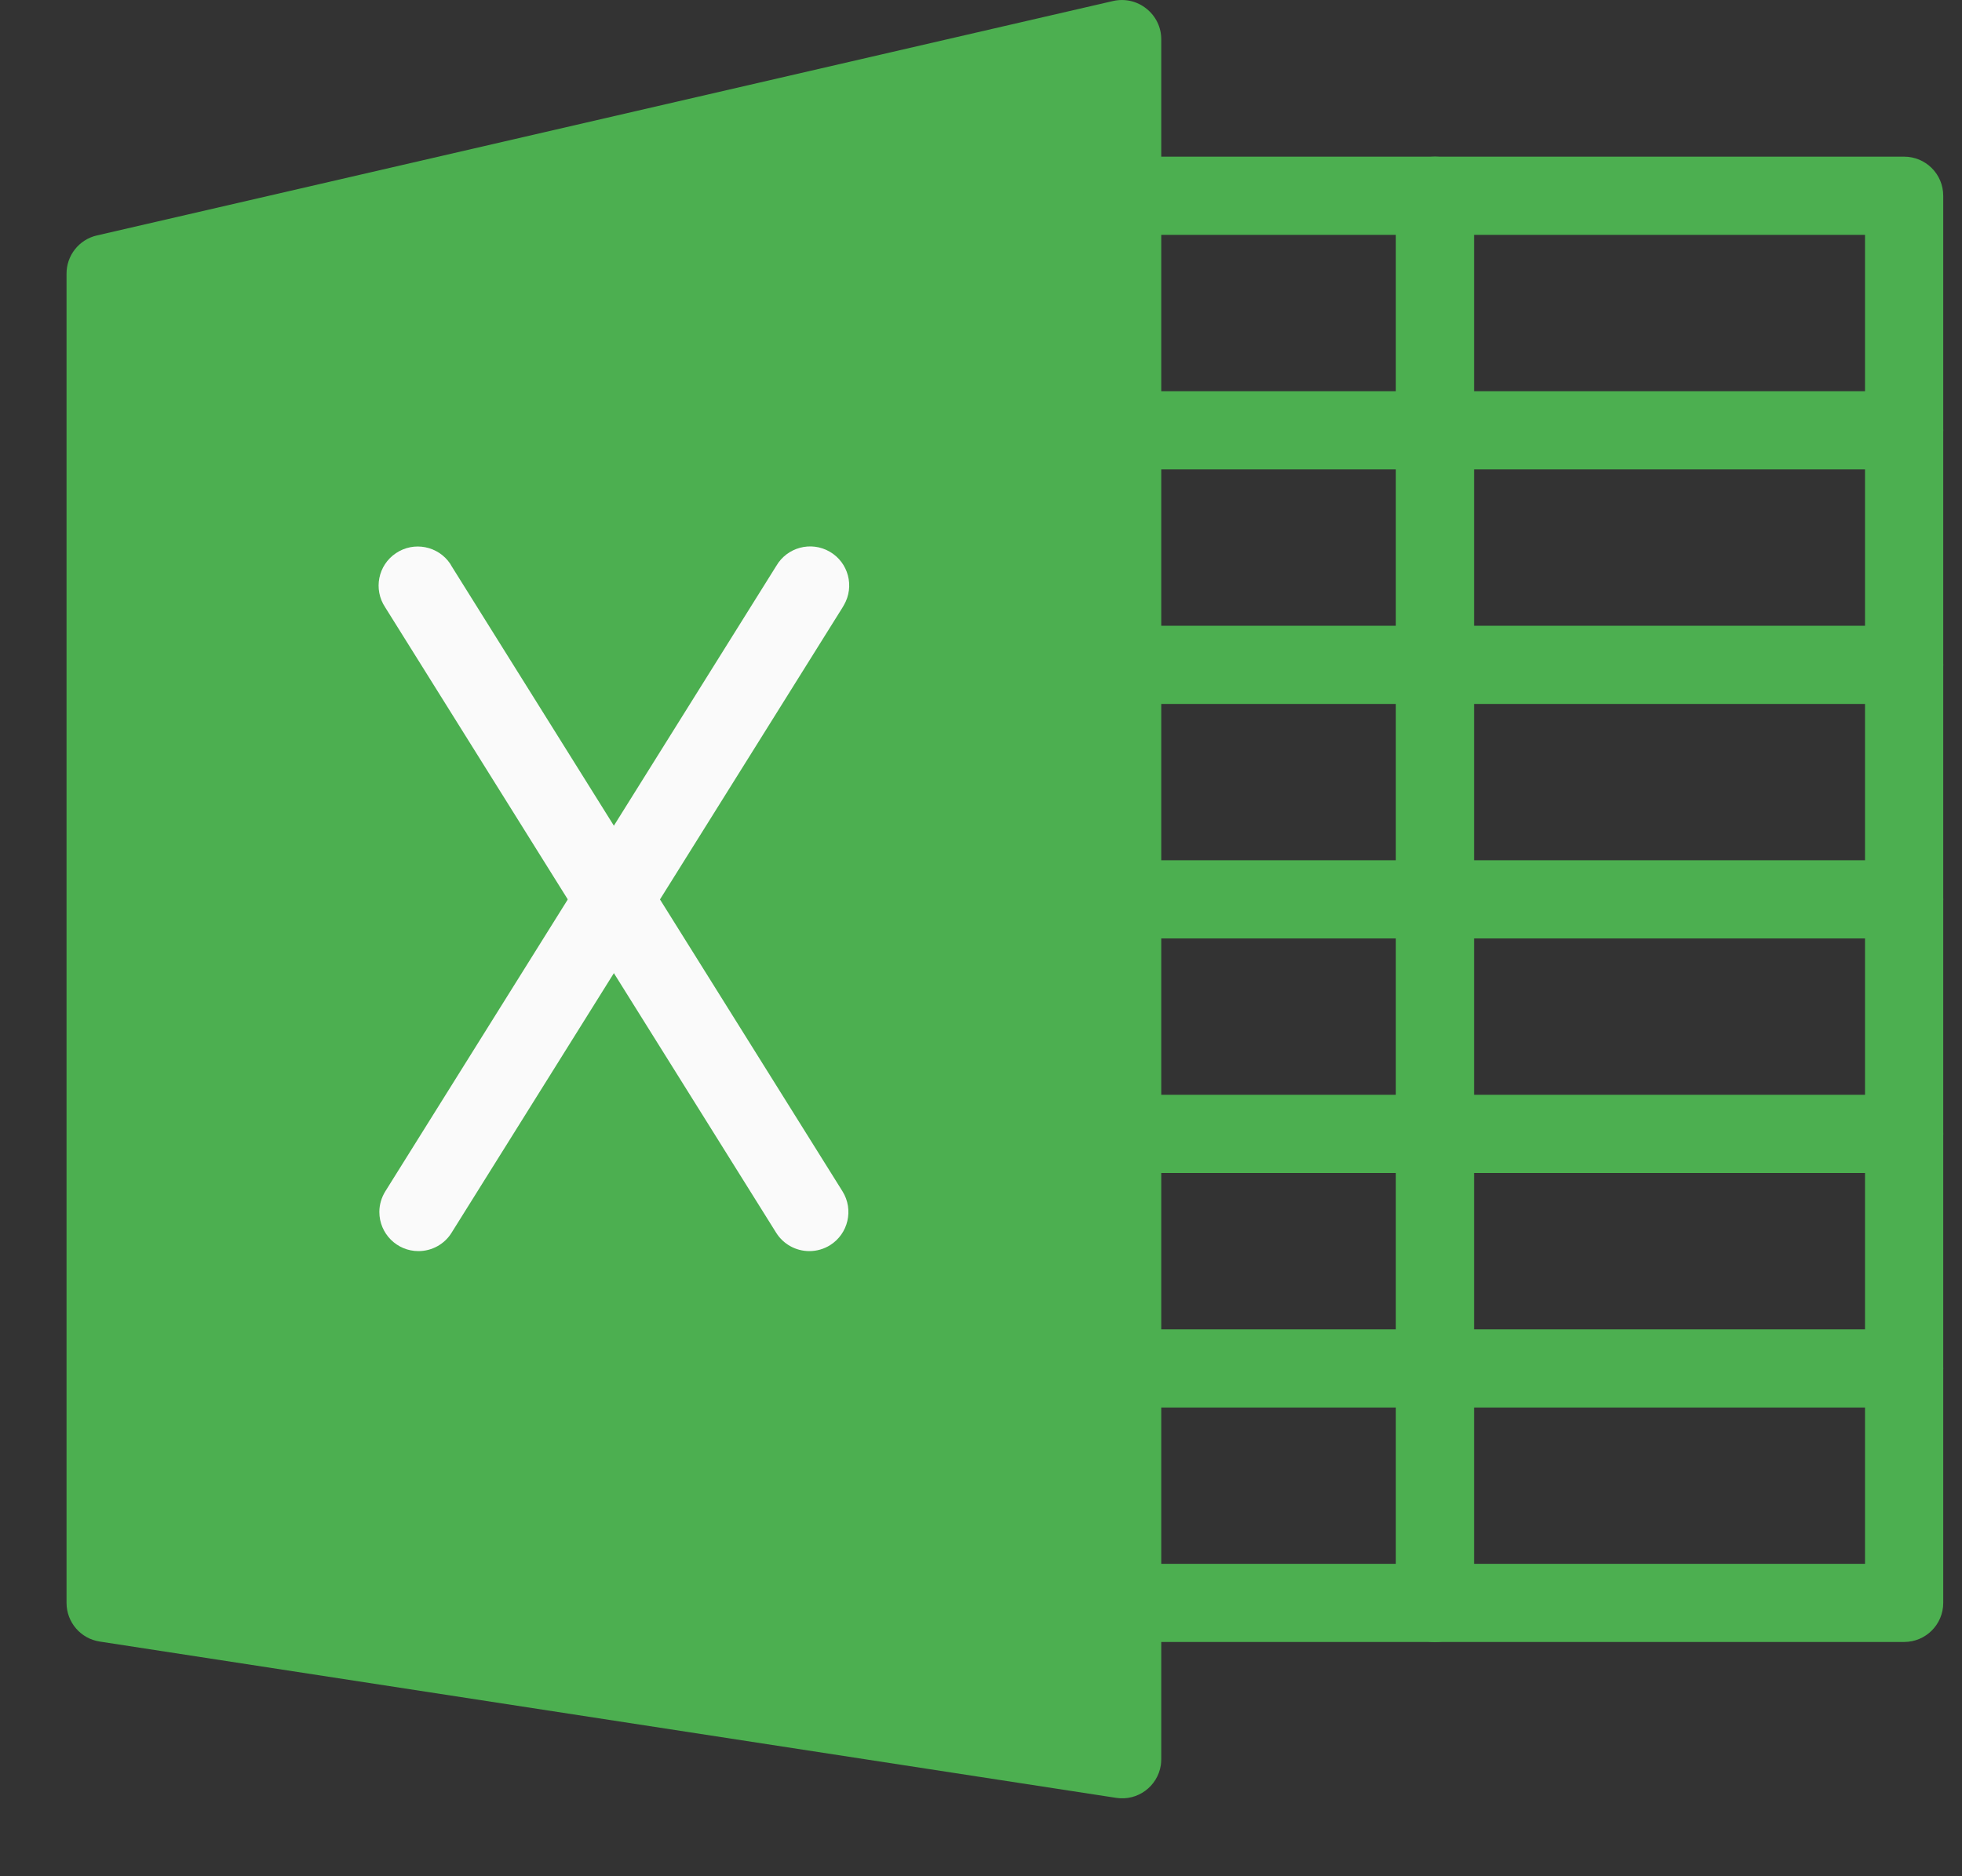 <svg width="23" height="22" viewBox="0 0 23 22" fill="none" xmlns="http://www.w3.org/2000/svg">
<rect x="0" y="0" width="23" height="22" fill="#333333" stroke="none"/>
<path d="M13.441 0.103C13.332 0.014 13.189 -0.019 13.052 0.011L1.135 2.761C0.926 2.809 0.778 2.997 0.78 3.212V18.795C0.78 19.021 0.945 19.214 1.168 19.248L13.085 21.081C13.335 21.12 13.569 20.948 13.608 20.698C13.611 20.675 13.613 20.652 13.613 20.629V0.462C13.614 0.322 13.55 0.19 13.441 0.103Z" fill="#4CAF50"/>
<path d="M22.322 19.253H13.155C12.902 19.253 12.697 19.048 12.697 18.795C12.697 18.542 12.902 18.337 13.155 18.337H21.863V2.754H13.155C12.902 2.754 12.697 2.548 12.697 2.295C12.697 2.042 12.902 1.837 13.155 1.837H22.322C22.575 1.837 22.78 2.042 22.78 2.295V18.795C22.78 19.048 22.575 19.253 22.322 19.253Z" fill="#4CAF50"/>
<path d="M9.488 14.67C9.33 14.67 9.183 14.589 9.099 14.455L4.516 7.122C4.375 6.911 4.431 6.627 4.642 6.486C4.852 6.345 5.137 6.401 5.278 6.611C5.283 6.62 5.288 6.628 5.293 6.637L9.877 13.97C10.01 14.185 9.944 14.467 9.73 14.601C9.657 14.646 9.573 14.67 9.488 14.67Z" fill="#FAFAFA"/>
<path d="M4.905 14.67C4.652 14.67 4.447 14.464 4.447 14.211C4.447 14.125 4.472 14.042 4.517 13.969L9.1 6.636C9.227 6.417 9.508 6.342 9.727 6.469C9.946 6.596 10.02 6.876 9.893 7.095C9.888 7.104 9.883 7.112 9.878 7.121L5.294 14.454C5.211 14.589 5.063 14.67 4.905 14.67Z" fill="#FAFAFA"/>
<path d="M16.822 19.254C16.569 19.254 16.363 19.048 16.363 18.795V2.295C16.363 2.042 16.569 1.837 16.822 1.837C17.075 1.837 17.28 2.042 17.28 2.295V18.795C17.28 19.048 17.075 19.254 16.822 19.254Z" fill="#4CAF50"/>
<path d="M22.322 16.504H13.155C12.902 16.504 12.697 16.298 12.697 16.045C12.697 15.792 12.902 15.587 13.155 15.587H22.322C22.575 15.587 22.78 15.792 22.78 16.045C22.78 16.298 22.575 16.504 22.322 16.504Z" fill="#4CAF50"/>
<path d="M22.322 13.754H13.155C12.902 13.754 12.697 13.548 12.697 13.295C12.697 13.042 12.902 12.837 13.155 12.837H22.322C22.575 12.837 22.78 13.042 22.78 13.295C22.78 13.548 22.575 13.754 22.322 13.754Z" fill="#4CAF50"/>
<path d="M22.322 11.004H13.155C12.902 11.004 12.697 10.798 12.697 10.545C12.697 10.292 12.902 10.087 13.155 10.087H22.322C22.575 10.087 22.78 10.292 22.78 10.545C22.78 10.798 22.575 11.004 22.322 11.004Z" fill="#4CAF50"/>
<path d="M22.322 8.254H13.155C12.902 8.254 12.697 8.048 12.697 7.795C12.697 7.542 12.902 7.337 13.155 7.337H22.322C22.575 7.337 22.78 7.542 22.78 7.795C22.78 8.048 22.575 8.254 22.322 8.254Z" fill="#4CAF50"/>
<path d="M22.322 5.504H13.155C12.902 5.504 12.697 5.298 12.697 5.045C12.697 4.792 12.902 4.587 13.155 4.587H22.322C22.575 4.587 22.78 4.792 22.78 5.045C22.78 5.298 22.575 5.504 22.322 5.504Z" fill="#4CAF50"/>
</svg>
